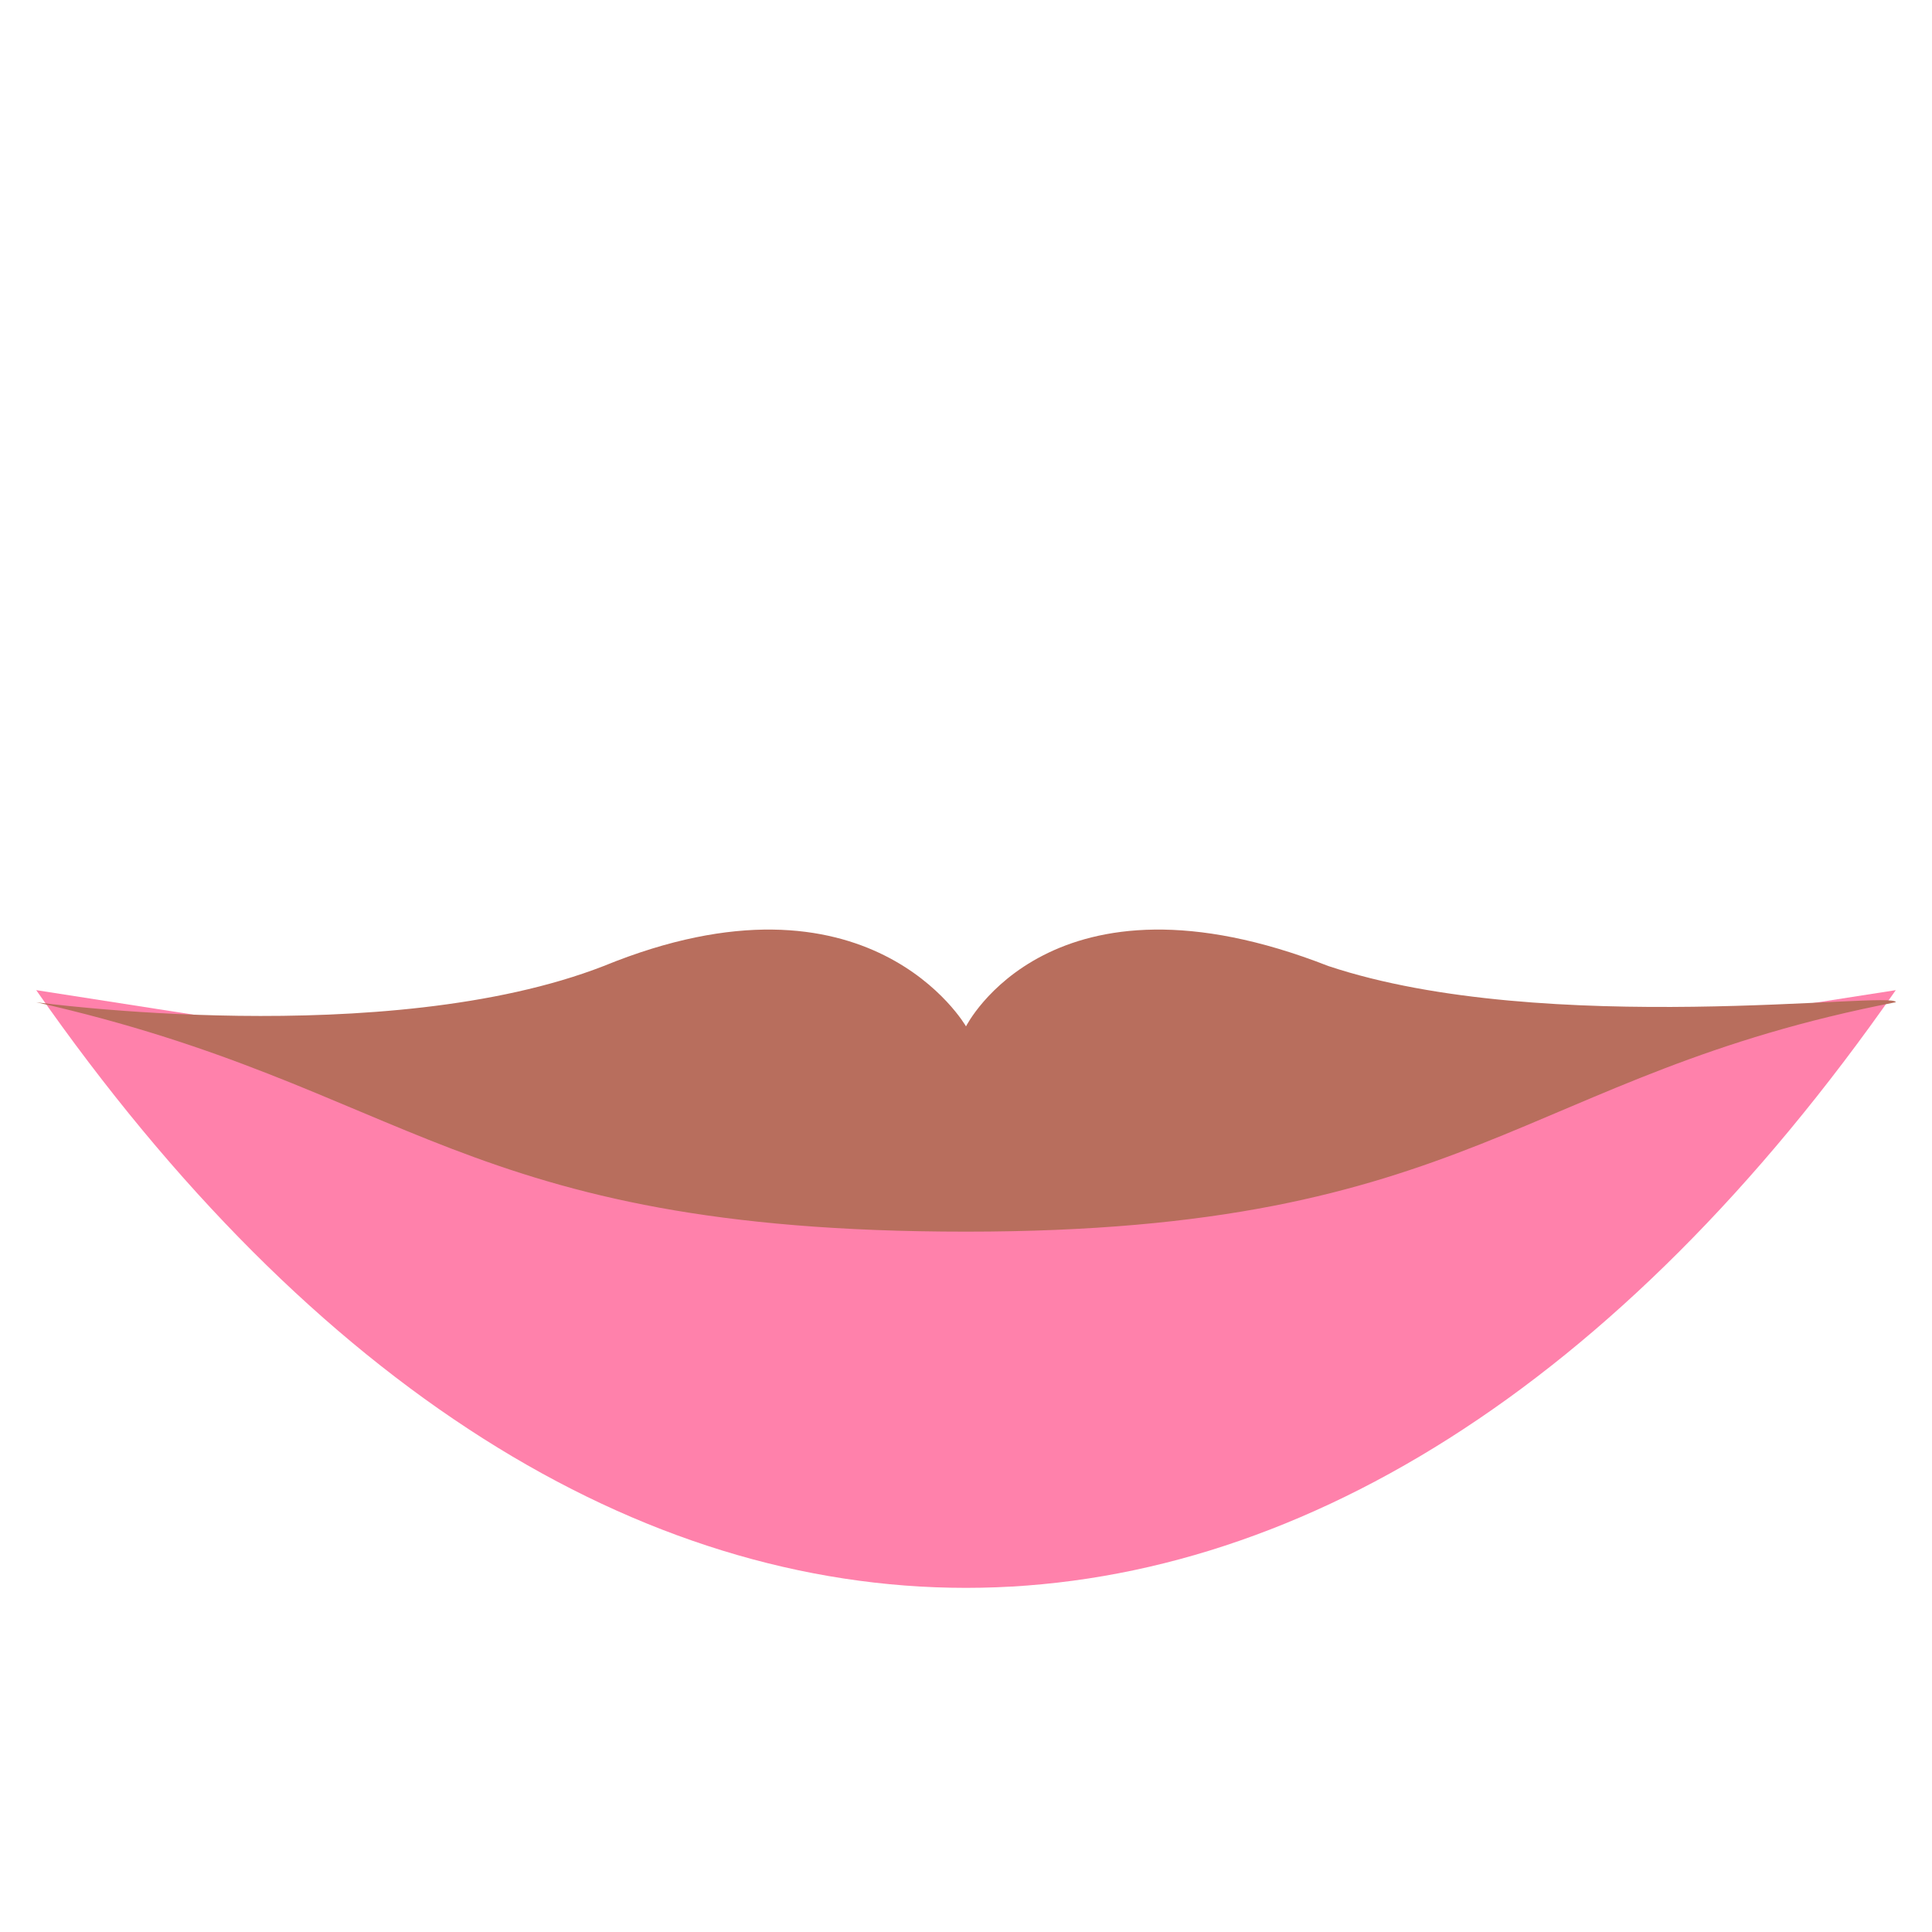 <svg xmlns="http://www.w3.org/2000/svg" viewBox="0 0 64 64">
    <title>Lips</title>
	<g transform="translate(-24,-42) scale(4) translate(-18,-25)">
		<path fill="#ff81ab" d="M32 44.9l-7.7-1.2c4.6 6.6 10.8 6.6 15.4 0L32 44.9"/>
		<path fill="#b86e5d" d="M35 43.5c-2.3-.9-3 .5-3 .5s-.8-1.4-3-.5c-1.8.7-4.7.3-4.7.3 3.1.7 3.5 1.9 7.7 1.9s4.6-1.3 7.7-1.9c0-.1-2.9.3-4.7-.3"/>
	</g>
</svg>